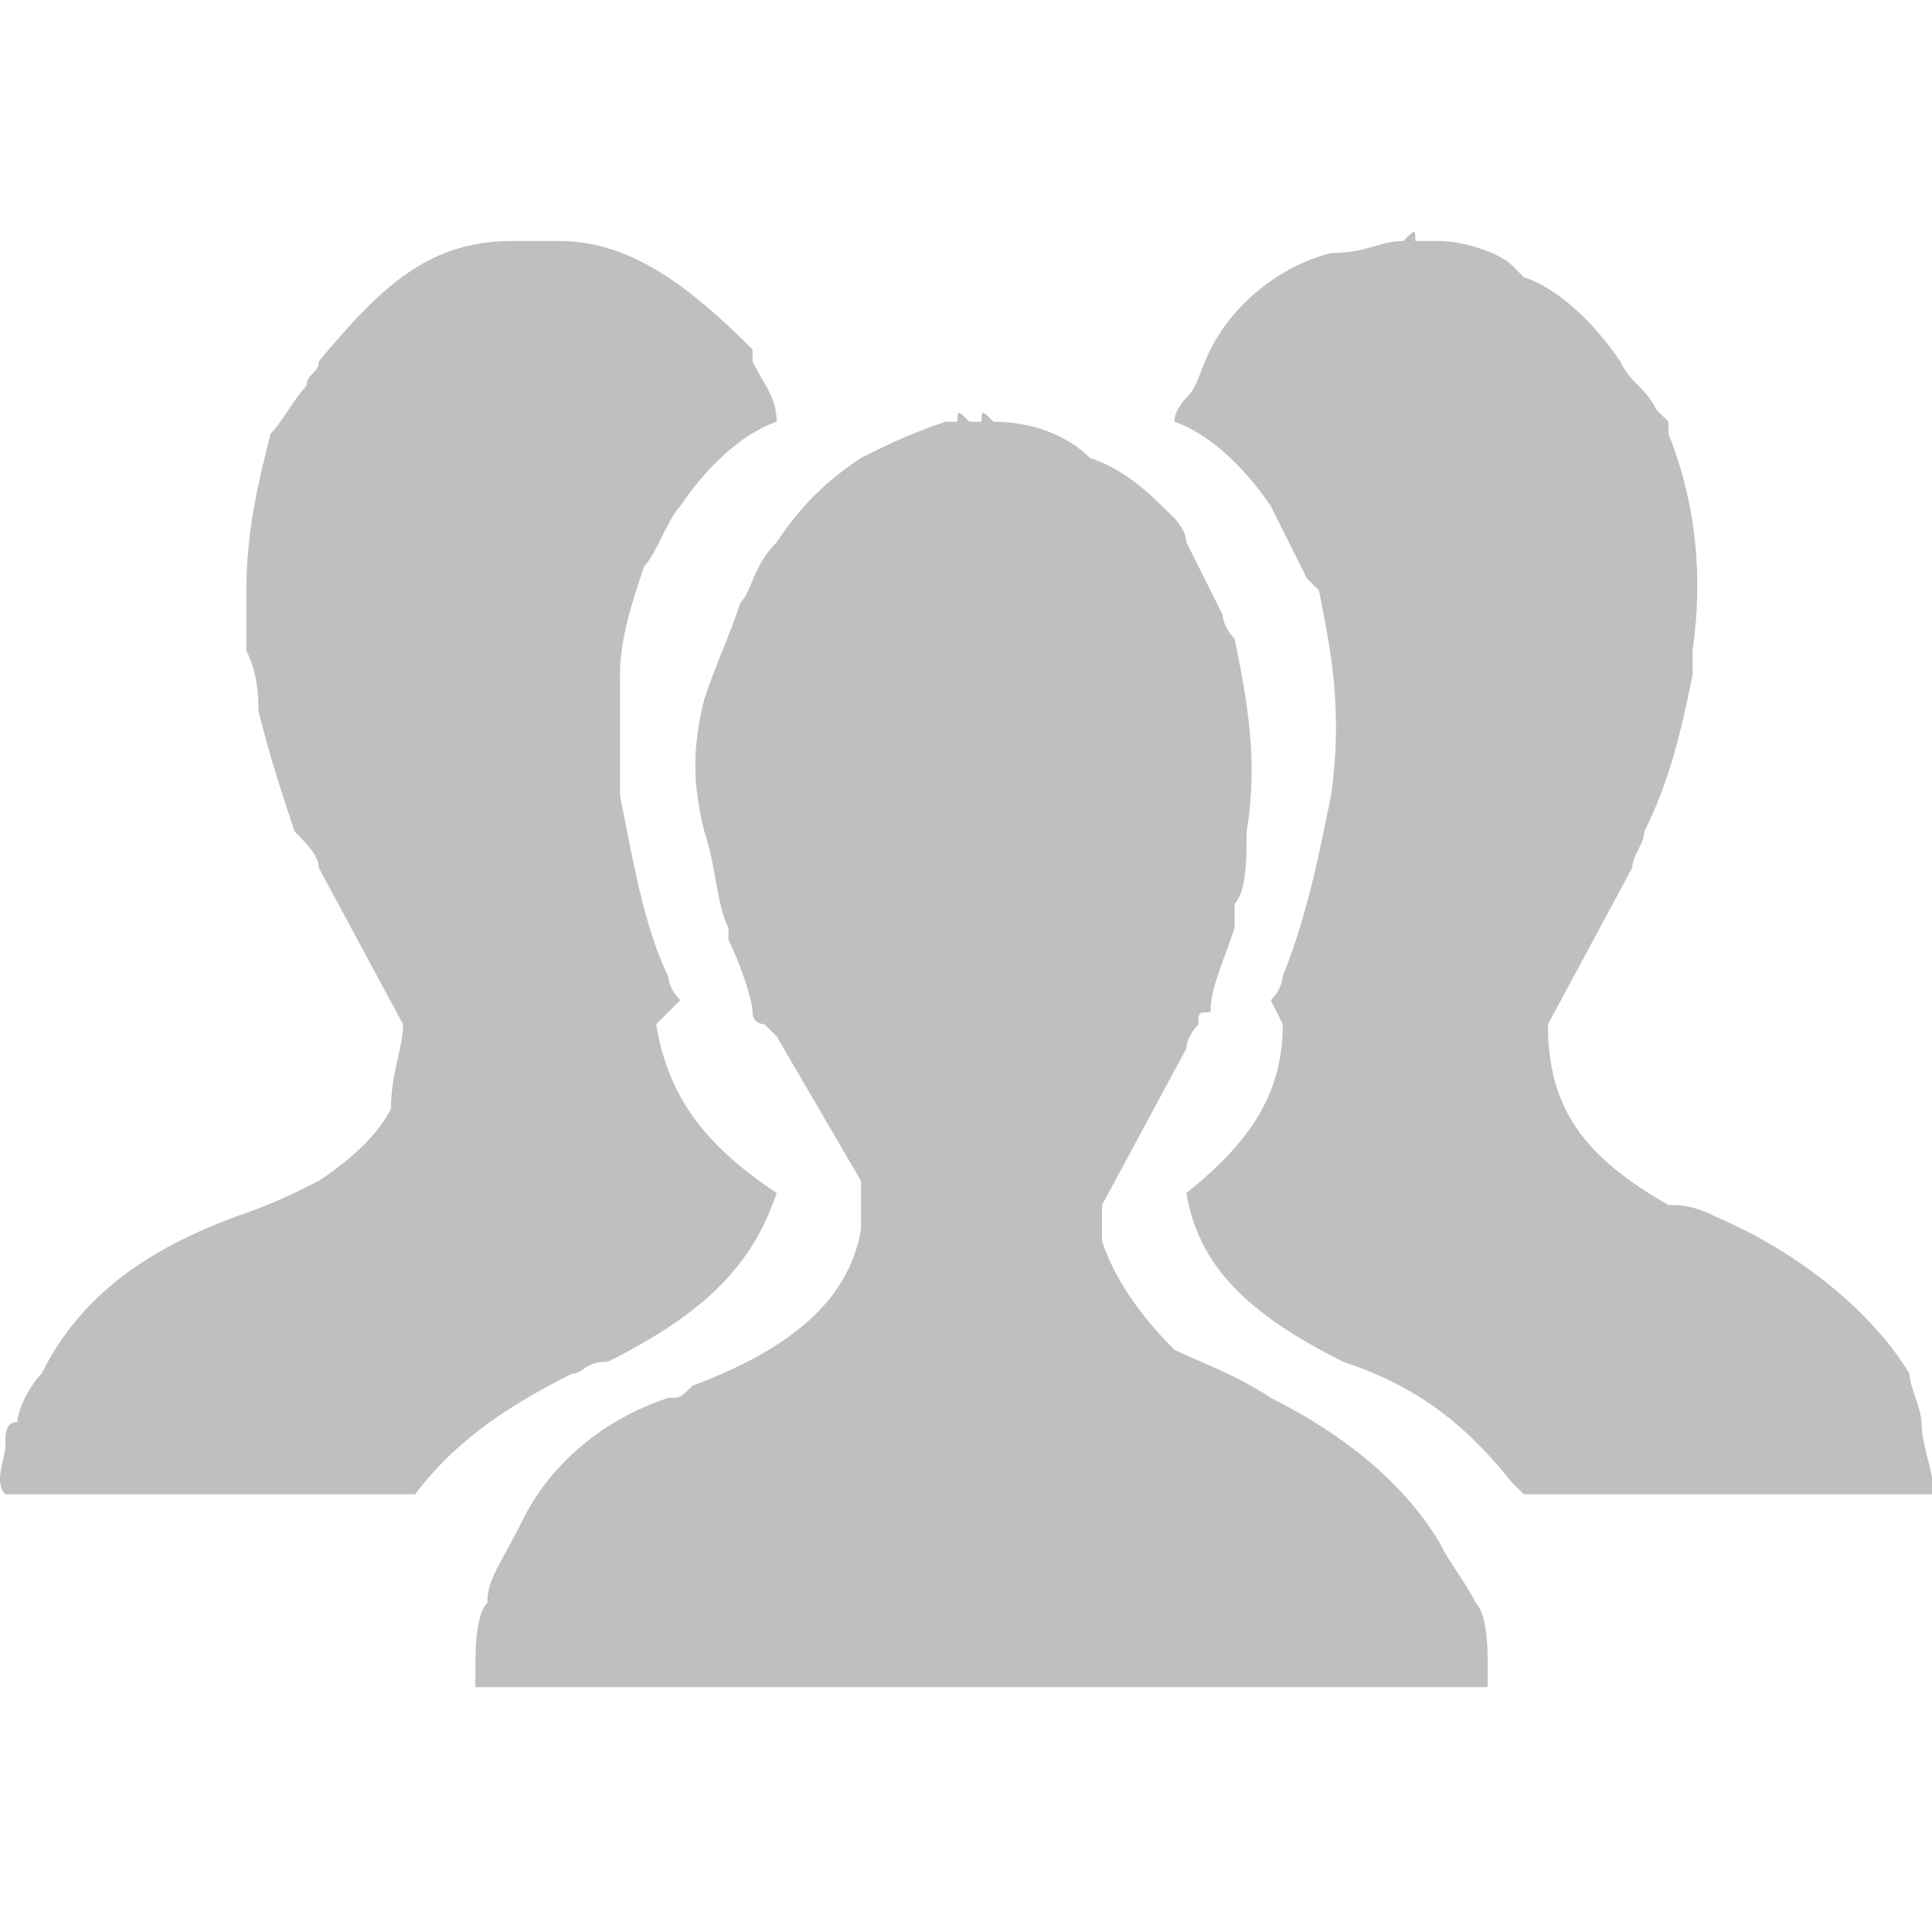 <?xml version="1.0" standalone="no"?><!DOCTYPE svg PUBLIC "-//W3C//DTD SVG 1.1//EN" "http://www.w3.org/Graphics/SVG/1.1/DTD/svg11.dtd"><svg t="1715410482033" class="icon" viewBox="0 0 1026 1024" version="1.1" xmlns="http://www.w3.org/2000/svg" p-id="12884" xmlns:xlink="http://www.w3.org/1999/xlink" width="200.391" height="200"><path d="M1020.444 755.2c0-6.4-6.4-19.2-6.4-25.6-19.2-32-57.6-64-102.4-83.2-12.8-6.4-19.2-6.4-25.6-6.4-44.8-25.6-64-51.2-64-96l44.8-83.2c0-6.4 6.4-12.8 6.4-19.2 12.8-25.6 19.2-51.2 25.6-83.2v-12.8c6.4-44.8 0-83.2-12.8-115.2V224l-6.4-6.4c-6.4-12.8-12.8-12.8-19.2-25.6-12.8-19.2-32-38.4-51.2-44.8l-6.4-6.4c-6.4-6.4-25.6-12.8-38.4-12.8h-12.8c0-6.4 0-6.4-6.4 0-12.8 0-19.2 6.4-38.4 6.4-25.6 6.4-51.2 25.6-64 51.2-6.4 12.8-6.4 19.2-12.8 25.6 0 0-6.4 6.4-6.4 12.8 19.2 6.4 38.4 25.6 51.2 44.8l19.2 38.4 6.4 6.4c6.4 32 12.8 64 6.4 108.8-6.4 32-12.8 64-25.6 96 0 0 0 6.4-6.4 12.8l6.4 12.8c0 38.4-19.2 64-51.2 89.6 6.4 38.4 32 64 83.2 89.6 38.4 12.8 64 32 89.6 64l6.4 6.4h217.6c0-12.8-6.4-25.6-6.4-38.4z m-256 64c-19.2-32-51.2-57.6-89.6-76.8-19.2-12.8-38.4-19.2-51.2-25.6-19.2-19.2-32-38.4-38.4-57.6V640l44.8-83.2c0-6.4 6.4-12.8 6.4-12.8 0-6.4 0-6.4 6.4-6.4 0-12.8 6.4-25.6 12.8-44.8V480c6.4-6.4 6.4-25.6 6.4-38.4 6.4-38.4 0-70.4-6.4-102.4-6.4-6.4-6.4-12.8-6.4-12.8l-19.2-38.4c0-6.4-6.4-12.8-6.4-12.8-12.8-12.8-25.6-25.6-44.8-32-12.8-12.8-32-19.2-51.2-19.2-6.4-6.4-6.4-6.4-6.4 0h-6.4c-6.4-6.4-6.4-6.4-6.4 0h-6.4c-19.2 6.4-32 12.8-44.8 19.2-19.2 12.8-32 25.6-44.8 44.8-12.8 12.8-12.8 25.6-19.2 32-6.4 19.2-12.8 32-19.2 51.2-6.4 25.6-6.4 44.8 0 70.4 6.4 19.2 6.4 38.4 12.8 51.2v6.4c6.4 12.8 12.8 32 12.8 38.4 0 6.4 6.4 6.4 6.4 6.4l6.4 6.4 44.8 76.8v25.6c-6.4 38.4-38.4 64-89.6 83.2-6.4 6.4-6.4 6.4-12.8 6.4-38.4 12.8-64 38.4-76.8 64-12.8 25.6-19.2 32-19.2 44.8-6.4 6.4-6.4 25.6-6.4 38.4v6.4h537.6v-12.8c0-6.4 0-25.6-6.4-32-6.4-12.8-12.8-19.2-19.2-32z m-441.6-96c51.2-25.6 76.8-51.2 89.6-89.6-38.4-25.6-57.6-51.2-64-89.6l12.8-12.8c-6.4-6.4-6.4-12.8-6.4-12.8-12.8-25.6-19.2-64-25.6-96v-64c0-19.2 6.4-38.4 12.8-57.6 6.4-6.4 12.8-25.6 19.2-32 12.8-19.2 32-38.4 51.2-44.8 0-12.8-6.4-19.2-12.8-32v-6.4c-32-32-64-57.6-102.4-57.6h-25.6c-44.8 0-70.4 25.6-102.4 64 0 6.4-6.4 6.4-6.4 12.8-6.4 6.4-12.8 19.2-19.2 25.6-6.4 25.6-12.8 51.2-12.8 83.2v32c6.4 12.8 6.4 25.6 6.4 32 6.4 25.6 12.8 44.8 19.2 64 6.4 6.4 12.8 12.8 12.8 19.2l44.8 83.2c0 12.8-6.4 25.6-6.4 44.8-6.4 12.8-19.2 25.6-38.4 38.4-12.8 6.4-25.6 12.8-44.8 19.2-51.2 19.2-83.2 44.8-102.4 83.2-6.4 6.4-12.8 19.2-12.8 25.6-6.4 0-6.4 6.4-6.4 12.8s-6.4 19.2 0 25.6h217.6c19.2-25.6 44.8-44.8 83.2-64 6.4 0 6.4-6.4 19.2-6.4z" fill="#bfbfbf" p-id="12885"></path></svg>

